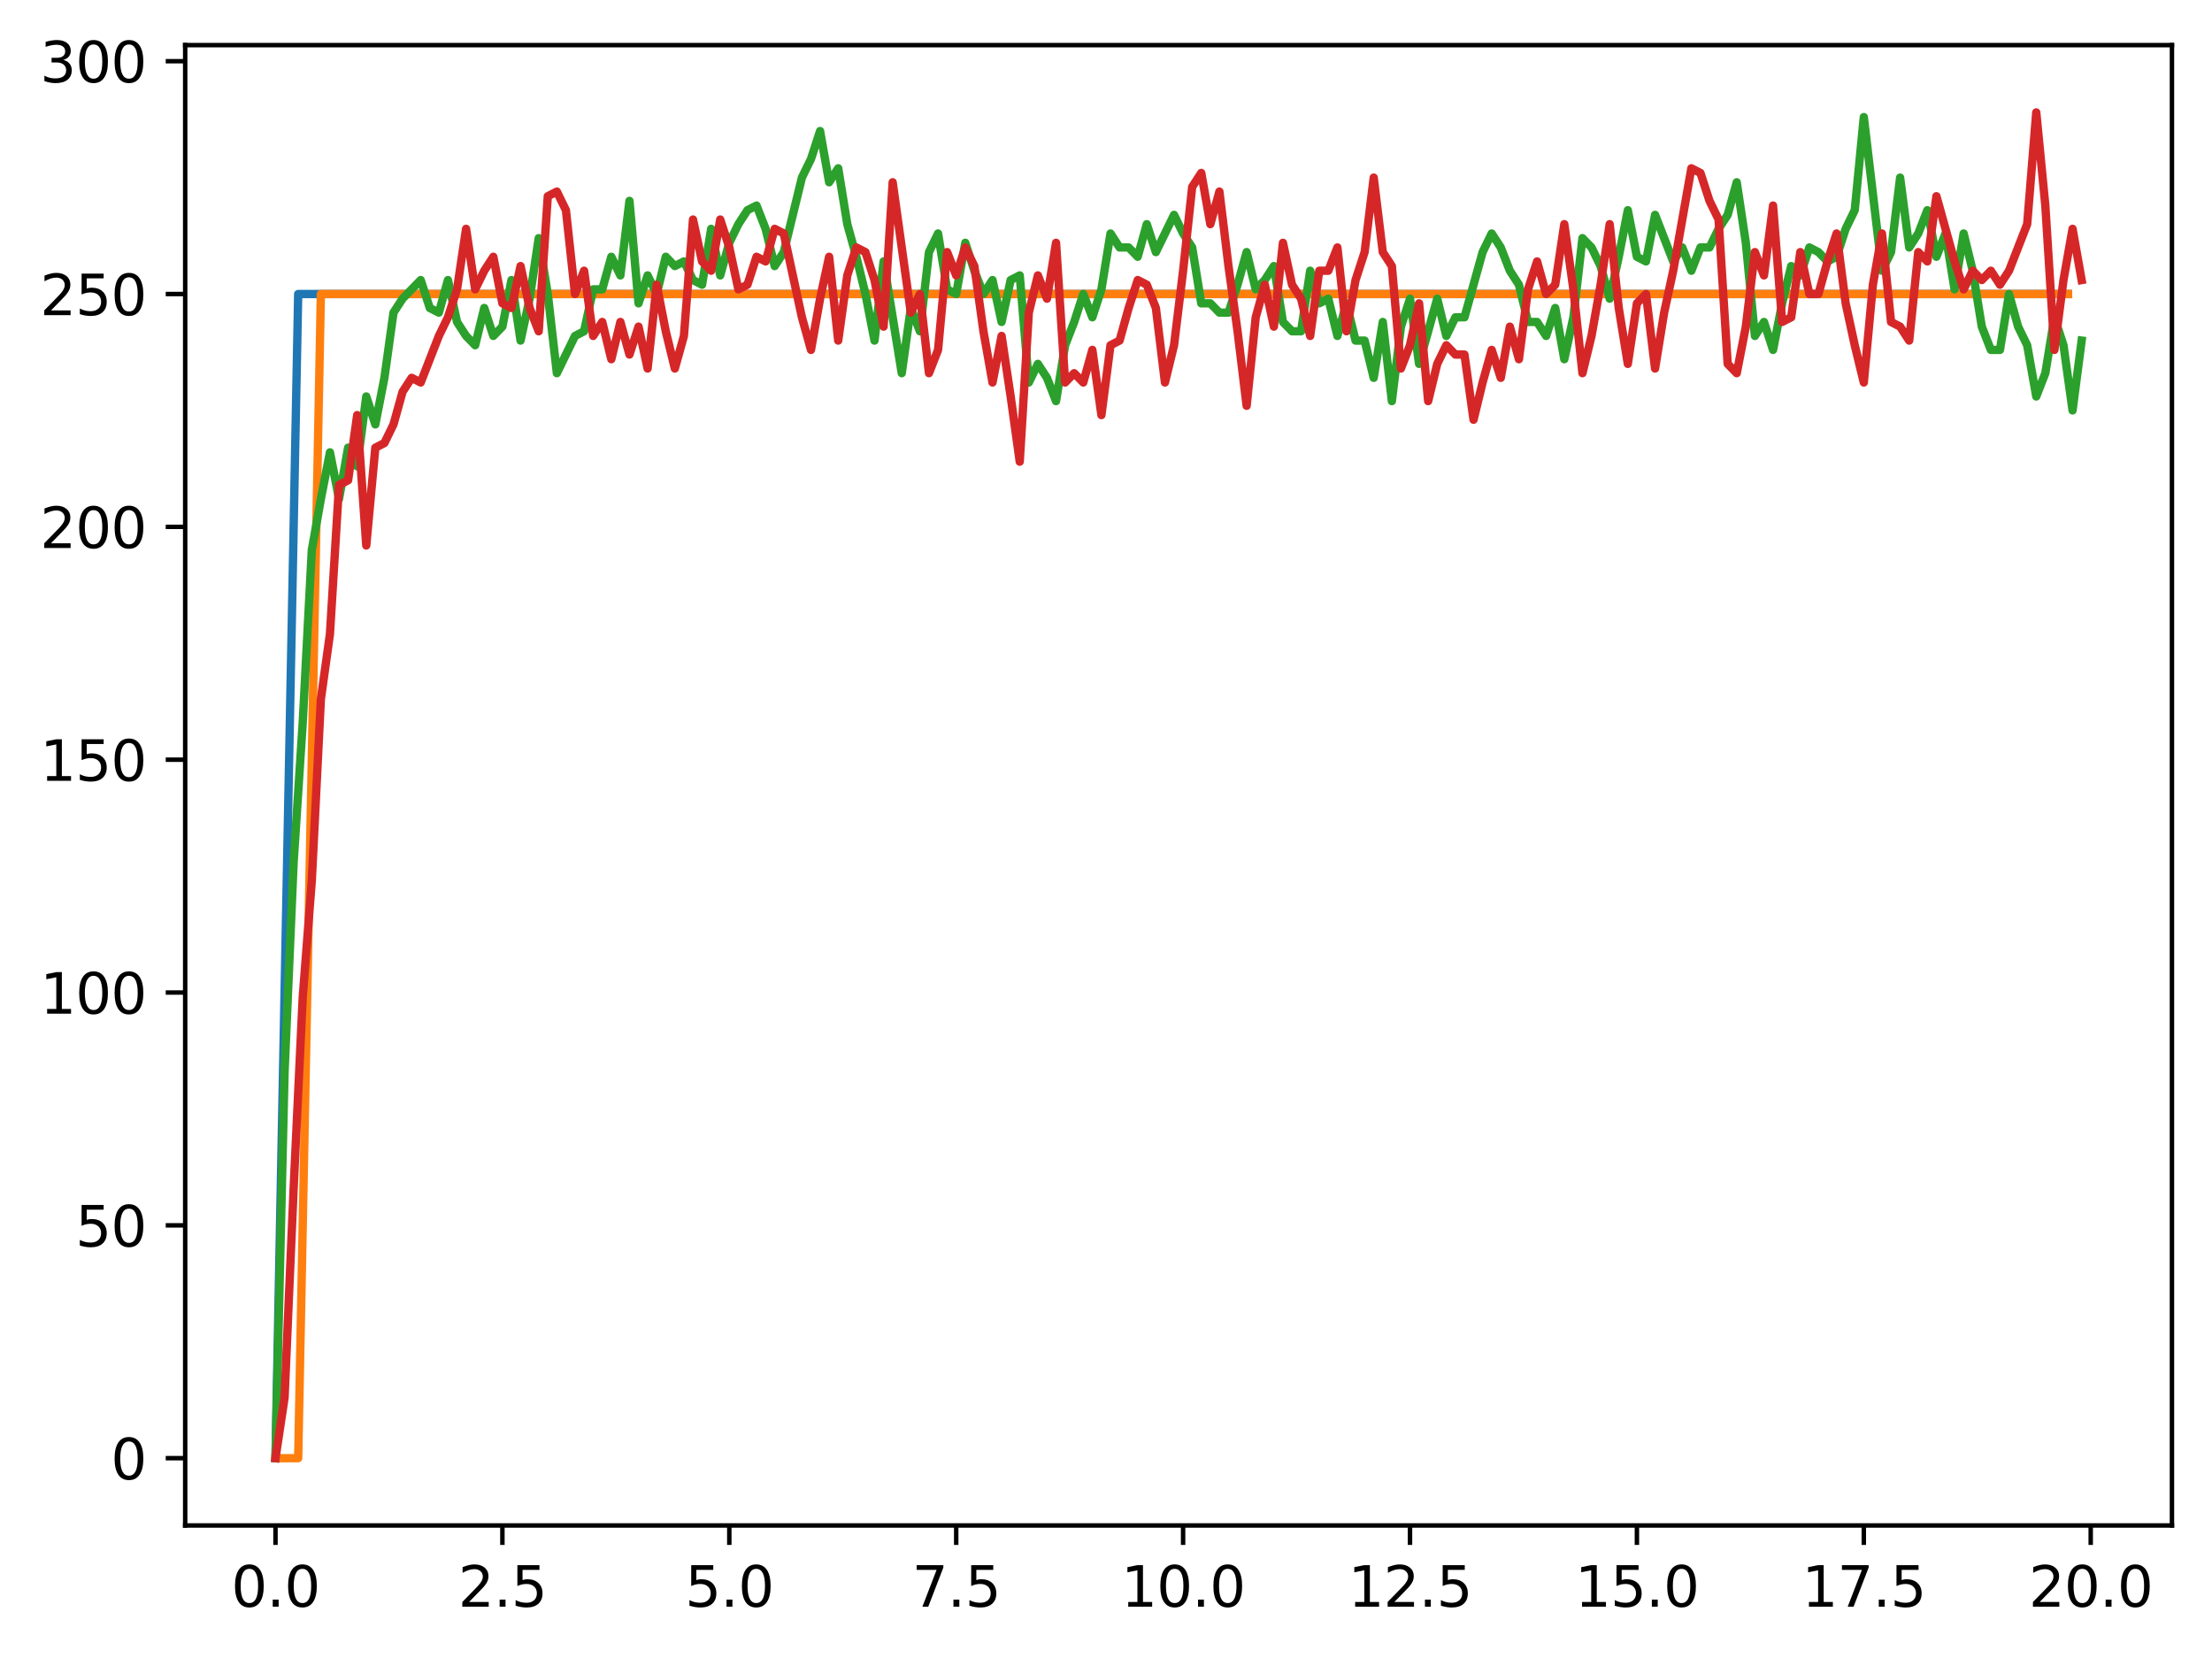<?xml version="1.0" encoding="utf-8" standalone="no"?>
<!DOCTYPE svg PUBLIC "-//W3C//DTD SVG 1.1//EN"
  "http://www.w3.org/Graphics/SVG/1.1/DTD/svg11.dtd">
<svg xmlns:xlink="http://www.w3.org/1999/xlink" width="397.608pt" height="298.101pt" viewBox="0 0 397.608 298.101" xmlns="http://www.w3.org/2000/svg" version="1.1">
 <defs>
  <style type="text/css">*{stroke-linejoin: round; stroke-linecap: butt}</style>
 </defs>
 <g id="figure_1">
  <g id="patch_1">
   <path d="M 0 298.101 
L 397.608 298.101 
L 397.608 0 
L 0 0 
z
" style="fill: #ffffff"/>
  </g>
  <g id="axes_1">
   <g id="patch_2">
    <path d="M 33.288 274.223 
L 390.408 274.223 
L 390.408 8.111 
L 33.288 8.111 
z
" style="fill: #ffffff"/>
   </g>
   <g id="matplotlib.axis_1">
    <g id="xtick_1">
     <g id="line2d_1">
      <defs>
       <path id="m518e6672d3" d="M 0 0 
L 0 3.5 
" style="stroke: #000000; stroke-width: 0.8"/>
      </defs>
      <g>
       <use xlink:href="#m518e6672d3" x="49.52" y="274.223" style="stroke: #000000; stroke-width: 0.8"/>
      </g>
     </g>
     <g id="text_1">
      <!-- 0.0 -->
      <g transform="translate(41.569 288.822) scale(0.1 -0.1)">
       <defs>
        <path id="DejaVuSans-30" d="M 2034 4250 
Q 1547 4250 1301 3770 
Q 1056 3291 1056 2328 
Q 1056 1369 1301 889 
Q 1547 409 2034 409 
Q 2525 409 2770 889 
Q 3016 1369 3016 2328 
Q 3016 3291 2770 3770 
Q 2525 4250 2034 4250 
z
M 2034 4750 
Q 2819 4750 3233 4129 
Q 3647 3509 3647 2328 
Q 3647 1150 3233 529 
Q 2819 -91 2034 -91 
Q 1250 -91 836 529 
Q 422 1150 422 2328 
Q 422 3509 836 4129 
Q 1250 4750 2034 4750 
z
" transform="scale(0.016)"/>
        <path id="DejaVuSans-2e" d="M 684 794 
L 1344 794 
L 1344 0 
L 684 0 
L 684 794 
z
" transform="scale(0.016)"/>
       </defs>
       <use xlink:href="#DejaVuSans-30"/>
       <use xlink:href="#DejaVuSans-2e" x="63.623"/>
       <use xlink:href="#DejaVuSans-30" x="95.41"/>
      </g>
     </g>
    </g>
    <g id="xtick_2">
     <g id="line2d_2">
      <g>
       <use xlink:href="#m518e6672d3" x="90.306" y="274.223" style="stroke: #000000; stroke-width: 0.8"/>
      </g>
     </g>
     <g id="text_2">
      <!-- 2.5 -->
      <g transform="translate(82.354 288.822) scale(0.1 -0.1)">
       <defs>
        <path id="DejaVuSans-32" d="M 1228 531 
L 3431 531 
L 3431 0 
L 469 0 
L 469 531 
Q 828 903 1448 1529 
Q 2069 2156 2228 2338 
Q 2531 2678 2651 2914 
Q 2772 3150 2772 3378 
Q 2772 3750 2511 3984 
Q 2250 4219 1831 4219 
Q 1534 4219 1204 4116 
Q 875 4013 500 3803 
L 500 4441 
Q 881 4594 1212 4672 
Q 1544 4750 1819 4750 
Q 2544 4750 2975 4387 
Q 3406 4025 3406 3419 
Q 3406 3131 3298 2873 
Q 3191 2616 2906 2266 
Q 2828 2175 2409 1742 
Q 1991 1309 1228 531 
z
" transform="scale(0.016)"/>
        <path id="DejaVuSans-35" d="M 691 4666 
L 3169 4666 
L 3169 4134 
L 1269 4134 
L 1269 2991 
Q 1406 3038 1543 3061 
Q 1681 3084 1819 3084 
Q 2600 3084 3056 2656 
Q 3513 2228 3513 1497 
Q 3513 744 3044 326 
Q 2575 -91 1722 -91 
Q 1428 -91 1123 -41 
Q 819 9 494 109 
L 494 744 
Q 775 591 1075 516 
Q 1375 441 1709 441 
Q 2250 441 2565 725 
Q 2881 1009 2881 1497 
Q 2881 1984 2565 2268 
Q 2250 2553 1709 2553 
Q 1456 2553 1204 2497 
Q 953 2441 691 2322 
L 691 4666 
z
" transform="scale(0.016)"/>
       </defs>
       <use xlink:href="#DejaVuSans-32"/>
       <use xlink:href="#DejaVuSans-2e" x="63.623"/>
       <use xlink:href="#DejaVuSans-35" x="95.41"/>
      </g>
     </g>
    </g>
    <g id="xtick_3">
     <g id="line2d_3">
      <g>
       <use xlink:href="#m518e6672d3" x="131.092" y="274.223" style="stroke: #000000; stroke-width: 0.8"/>
      </g>
     </g>
     <g id="text_3">
      <!-- 5.0 -->
      <g transform="translate(123.14 288.822) scale(0.1 -0.1)">
       <use xlink:href="#DejaVuSans-35"/>
       <use xlink:href="#DejaVuSans-2e" x="63.623"/>
       <use xlink:href="#DejaVuSans-30" x="95.41"/>
      </g>
     </g>
    </g>
    <g id="xtick_4">
     <g id="line2d_4">
      <g>
       <use xlink:href="#m518e6672d3" x="171.877" y="274.223" style="stroke: #000000; stroke-width: 0.8"/>
      </g>
     </g>
     <g id="text_4">
      <!-- 7.5 -->
      <g transform="translate(163.926 288.822) scale(0.1 -0.1)">
       <defs>
        <path id="DejaVuSans-37" d="M 525 4666 
L 3525 4666 
L 3525 4397 
L 1831 0 
L 1172 0 
L 2766 4134 
L 525 4134 
L 525 4666 
z
" transform="scale(0.016)"/>
       </defs>
       <use xlink:href="#DejaVuSans-37"/>
       <use xlink:href="#DejaVuSans-2e" x="63.623"/>
       <use xlink:href="#DejaVuSans-35" x="95.41"/>
      </g>
     </g>
    </g>
    <g id="xtick_5">
     <g id="line2d_5">
      <g>
       <use xlink:href="#m518e6672d3" x="212.663" y="274.223" style="stroke: #000000; stroke-width: 0.8"/>
      </g>
     </g>
     <g id="text_5">
      <!-- 10.0 -->
      <g transform="translate(201.53 288.822) scale(0.1 -0.1)">
       <defs>
        <path id="DejaVuSans-31" d="M 794 531 
L 1825 531 
L 1825 4091 
L 703 3866 
L 703 4441 
L 1819 4666 
L 2450 4666 
L 2450 531 
L 3481 531 
L 3481 0 
L 794 0 
L 794 531 
z
" transform="scale(0.016)"/>
       </defs>
       <use xlink:href="#DejaVuSans-31"/>
       <use xlink:href="#DejaVuSans-30" x="63.623"/>
       <use xlink:href="#DejaVuSans-2e" x="127.246"/>
       <use xlink:href="#DejaVuSans-30" x="159.033"/>
      </g>
     </g>
    </g>
    <g id="xtick_6">
     <g id="line2d_6">
      <g>
       <use xlink:href="#m518e6672d3" x="253.449" y="274.223" style="stroke: #000000; stroke-width: 0.8"/>
      </g>
     </g>
     <g id="text_6">
      <!-- 12.5 -->
      <g transform="translate(242.316 288.822) scale(0.1 -0.1)">
       <use xlink:href="#DejaVuSans-31"/>
       <use xlink:href="#DejaVuSans-32" x="63.623"/>
       <use xlink:href="#DejaVuSans-2e" x="127.246"/>
       <use xlink:href="#DejaVuSans-35" x="159.033"/>
      </g>
     </g>
    </g>
    <g id="xtick_7">
     <g id="line2d_7">
      <g>
       <use xlink:href="#m518e6672d3" x="294.235" y="274.223" style="stroke: #000000; stroke-width: 0.8"/>
      </g>
     </g>
     <g id="text_7">
      <!-- 15.0 -->
      <g transform="translate(283.102 288.822) scale(0.1 -0.1)">
       <use xlink:href="#DejaVuSans-31"/>
       <use xlink:href="#DejaVuSans-35" x="63.623"/>
       <use xlink:href="#DejaVuSans-2e" x="127.246"/>
       <use xlink:href="#DejaVuSans-30" x="159.033"/>
      </g>
     </g>
    </g>
    <g id="xtick_8">
     <g id="line2d_8">
      <g>
       <use xlink:href="#m518e6672d3" x="335.02" y="274.223" style="stroke: #000000; stroke-width: 0.8"/>
      </g>
     </g>
     <g id="text_8">
      <!-- 17.5 -->
      <g transform="translate(323.888 288.822) scale(0.1 -0.1)">
       <use xlink:href="#DejaVuSans-31"/>
       <use xlink:href="#DejaVuSans-37" x="63.623"/>
       <use xlink:href="#DejaVuSans-2e" x="127.246"/>
       <use xlink:href="#DejaVuSans-35" x="159.033"/>
      </g>
     </g>
    </g>
    <g id="xtick_9">
     <g id="line2d_9">
      <g>
       <use xlink:href="#m518e6672d3" x="375.806" y="274.223" style="stroke: #000000; stroke-width: 0.8"/>
      </g>
     </g>
     <g id="text_9">
      <!-- 20.0 -->
      <g transform="translate(364.673 288.822) scale(0.1 -0.1)">
       <use xlink:href="#DejaVuSans-32"/>
       <use xlink:href="#DejaVuSans-30" x="63.623"/>
       <use xlink:href="#DejaVuSans-2e" x="127.246"/>
       <use xlink:href="#DejaVuSans-30" x="159.033"/>
      </g>
     </g>
    </g>
   </g>
   <g id="matplotlib.axis_2">
    <g id="ytick_1">
     <g id="line2d_10">
      <defs>
       <path id="m0912f2c842" d="M 0 0 
L -3.5 0 
" style="stroke: #000000; stroke-width: 0.8"/>
      </defs>
      <g>
       <use xlink:href="#m0912f2c842" x="33.288" y="262.127" style="stroke: #000000; stroke-width: 0.8"/>
      </g>
     </g>
     <g id="text_10">
      <!-- 0 -->
      <g transform="translate(19.925 265.926) scale(0.1 -0.1)">
       <use xlink:href="#DejaVuSans-30"/>
      </g>
     </g>
    </g>
    <g id="ytick_2">
     <g id="line2d_11">
      <g>
       <use xlink:href="#m0912f2c842" x="33.288" y="220.273" style="stroke: #000000; stroke-width: 0.8"/>
      </g>
     </g>
     <g id="text_11">
      <!-- 50 -->
      <g transform="translate(13.562 224.072) scale(0.1 -0.1)">
       <use xlink:href="#DejaVuSans-35"/>
       <use xlink:href="#DejaVuSans-30" x="63.623"/>
      </g>
     </g>
    </g>
    <g id="ytick_3">
     <g id="line2d_12">
      <g>
       <use xlink:href="#m0912f2c842" x="33.288" y="178.418" style="stroke: #000000; stroke-width: 0.8"/>
      </g>
     </g>
     <g id="text_12">
      <!-- 100 -->
      <g transform="translate(7.2 182.217) scale(0.1 -0.1)">
       <use xlink:href="#DejaVuSans-31"/>
       <use xlink:href="#DejaVuSans-30" x="63.623"/>
       <use xlink:href="#DejaVuSans-30" x="127.246"/>
      </g>
     </g>
    </g>
    <g id="ytick_4">
     <g id="line2d_13">
      <g>
       <use xlink:href="#m0912f2c842" x="33.288" y="136.563" style="stroke: #000000; stroke-width: 0.8"/>
      </g>
     </g>
     <g id="text_13">
      <!-- 150 -->
      <g transform="translate(7.2 140.362) scale(0.1 -0.1)">
       <use xlink:href="#DejaVuSans-31"/>
       <use xlink:href="#DejaVuSans-35" x="63.623"/>
       <use xlink:href="#DejaVuSans-30" x="127.246"/>
      </g>
     </g>
    </g>
    <g id="ytick_5">
     <g id="line2d_14">
      <g>
       <use xlink:href="#m0912f2c842" x="33.288" y="94.709" style="stroke: #000000; stroke-width: 0.8"/>
      </g>
     </g>
     <g id="text_14">
      <!-- 200 -->
      <g transform="translate(7.2 98.508) scale(0.1 -0.1)">
       <use xlink:href="#DejaVuSans-32"/>
       <use xlink:href="#DejaVuSans-30" x="63.623"/>
       <use xlink:href="#DejaVuSans-30" x="127.246"/>
      </g>
     </g>
    </g>
    <g id="ytick_6">
     <g id="line2d_15">
      <g>
       <use xlink:href="#m0912f2c842" x="33.288" y="52.854" style="stroke: #000000; stroke-width: 0.8"/>
      </g>
     </g>
     <g id="text_15">
      <!-- 250 -->
      <g transform="translate(7.2 56.653) scale(0.1 -0.1)">
       <use xlink:href="#DejaVuSans-32"/>
       <use xlink:href="#DejaVuSans-35" x="63.623"/>
       <use xlink:href="#DejaVuSans-30" x="127.246"/>
      </g>
     </g>
    </g>
    <g id="ytick_7">
     <g id="line2d_16">
      <g>
       <use xlink:href="#m0912f2c842" x="33.288" y="10.999" style="stroke: #000000; stroke-width: 0.8"/>
      </g>
     </g>
     <g id="text_16">
      <!-- 300 -->
      <g transform="translate(7.2 14.798) scale(0.1 -0.1)">
       <defs>
        <path id="DejaVuSans-33" d="M 2597 2516 
Q 3050 2419 3304 2112 
Q 3559 1806 3559 1356 
Q 3559 666 3084 287 
Q 2609 -91 1734 -91 
Q 1441 -91 1130 -33 
Q 819 25 488 141 
L 488 750 
Q 750 597 1062 519 
Q 1375 441 1716 441 
Q 2309 441 2620 675 
Q 2931 909 2931 1356 
Q 2931 1769 2642 2001 
Q 2353 2234 1838 2234 
L 1294 2234 
L 1294 2753 
L 1863 2753 
Q 2328 2753 2575 2939 
Q 2822 3125 2822 3475 
Q 2822 3834 2567 4026 
Q 2313 4219 1838 4219 
Q 1578 4219 1281 4162 
Q 984 4106 628 3988 
L 628 4550 
Q 988 4650 1302 4700 
Q 1616 4750 1894 4750 
Q 2613 4750 3031 4423 
Q 3450 4097 3450 3541 
Q 3450 3153 3228 2886 
Q 3006 2619 2597 2516 
z
" transform="scale(0.016)"/>
       </defs>
       <use xlink:href="#DejaVuSans-33"/>
       <use xlink:href="#DejaVuSans-30" x="63.623"/>
       <use xlink:href="#DejaVuSans-30" x="127.246"/>
      </g>
     </g>
    </g>
   </g>
   <g id="line2d_17">
    <path d="M 49.52 262.127 
L 53.599 52.854 
L 57.677 52.854 
L 61.756 52.854 
L 65.835 52.854 
L 69.913 52.854 
L 73.992 52.854 
L 78.07 52.854 
L 82.149 52.854 
L 86.227 52.854 
L 90.306 52.854 
L 94.385 52.854 
L 98.463 52.854 
L 102.542 52.854 
L 106.62 52.854 
L 110.699 52.854 
L 114.777 52.854 
L 118.856 52.854 
L 122.935 52.854 
L 127.013 52.854 
L 131.092 52.854 
L 135.17 52.854 
L 139.249 52.854 
L 143.327 52.854 
L 147.406 52.854 
L 151.485 52.854 
L 155.563 52.854 
L 159.642 52.854 
L 163.72 52.854 
L 167.799 52.854 
L 171.877 52.854 
L 175.956 52.854 
L 180.035 52.854 
L 184.113 52.854 
L 188.192 52.854 
L 192.27 52.854 
L 196.349 52.854 
L 200.427 52.854 
L 204.506 52.854 
L 208.585 52.854 
L 212.663 52.854 
L 216.742 52.854 
L 220.82 52.854 
L 224.899 52.854 
L 228.978 52.854 
L 233.056 52.854 
L 237.135 52.854 
L 241.213 52.854 
L 245.292 52.854 
L 249.37 52.854 
L 253.449 52.854 
L 257.528 52.854 
L 261.606 52.854 
L 265.685 52.854 
L 269.763 52.854 
L 273.842 52.854 
L 277.92 52.854 
L 281.999 52.854 
L 286.078 52.854 
L 290.156 52.854 
L 294.235 52.854 
L 298.313 52.854 
L 302.392 52.854 
L 306.47 52.854 
L 310.549 52.854 
L 314.628 52.854 
L 318.706 52.854 
L 322.785 52.854 
L 326.863 52.854 
L 330.942 52.854 
L 335.02 52.854 
L 339.099 52.854 
L 343.178 52.854 
L 347.256 52.854 
L 351.335 52.854 
L 355.413 52.854 
L 359.492 52.854 
L 363.57 52.854 
L 367.649 52.854 
L 371.728 52.854 
" clip-path="url(#p8cb26ea0a5)" style="fill: none; stroke: #1f77b4; stroke-width: 1.5; stroke-linecap: square"/>
   </g>
   <g id="line2d_18">
    <path d="M 49.52 262.127 
L 53.599 262.127 
L 57.677 52.854 
L 61.756 52.854 
L 65.835 52.854 
L 69.913 52.854 
L 73.992 52.854 
L 78.07 52.854 
L 82.149 52.854 
L 86.227 52.854 
L 90.306 52.854 
L 94.385 52.854 
L 98.463 52.854 
L 102.542 52.854 
L 106.62 52.854 
L 110.699 52.854 
L 114.777 52.854 
L 118.856 52.854 
L 122.935 52.854 
L 127.013 52.854 
L 131.092 52.854 
L 135.17 52.854 
L 139.249 52.854 
L 143.327 52.854 
L 147.406 52.854 
L 151.485 52.854 
L 155.563 52.854 
L 159.642 52.854 
L 163.72 52.854 
L 167.799 52.854 
L 171.877 52.854 
L 175.956 52.854 
L 180.035 52.854 
L 184.113 52.854 
L 188.192 52.854 
L 192.27 52.854 
L 196.349 52.854 
L 200.427 52.854 
L 204.506 52.854 
L 208.585 52.854 
L 212.663 52.854 
L 216.742 52.854 
L 220.82 52.854 
L 224.899 52.854 
L 228.978 52.854 
L 233.056 52.854 
L 237.135 52.854 
L 241.213 52.854 
L 245.292 52.854 
L 249.37 52.854 
L 253.449 52.854 
L 257.528 52.854 
L 261.606 52.854 
L 265.685 52.854 
L 269.763 52.854 
L 273.842 52.854 
L 277.92 52.854 
L 281.999 52.854 
L 286.078 52.854 
L 290.156 52.854 
L 294.235 52.854 
L 298.313 52.854 
L 302.392 52.854 
L 306.47 52.854 
L 310.549 52.854 
L 314.628 52.854 
L 318.706 52.854 
L 322.785 52.854 
L 326.863 52.854 
L 330.942 52.854 
L 335.02 52.854 
L 339.099 52.854 
L 343.178 52.854 
L 347.256 52.854 
L 351.335 52.854 
L 355.413 52.854 
L 359.492 52.854 
L 363.57 52.854 
L 367.649 52.854 
L 371.728 52.854 
" clip-path="url(#p8cb26ea0a5)" style="fill: none; stroke: #ff7f0e; stroke-width: 1.5; stroke-linecap: square"/>
   </g>
   <g id="line2d_19">
    <path d="M 49.52 262.127 
L 51.152 192.648 
L 52.783 154.979 
L 54.415 129.866 
L 56.046 98.894 
L 57.677 89.686 
L 59.309 81.315 
L 60.94 89.686 
L 62.572 80.478 
L 64.203 83.826 
L 65.835 71.27 
L 67.466 76.293 
L 69.097 67.922 
L 70.729 56.202 
L 72.36 53.691 
L 75.623 50.343 
L 77.255 55.365 
L 78.886 56.202 
L 80.517 50.343 
L 82.149 57.876 
L 83.78 60.388 
L 85.412 62.062 
L 87.043 55.365 
L 88.675 60.388 
L 90.306 58.714 
L 91.937 50.343 
L 93.569 61.225 
L 95.2 53.691 
L 96.832 42.809 
L 98.463 52.854 
L 100.095 67.084 
L 103.357 60.388 
L 104.989 59.551 
L 106.62 52.017 
L 108.252 52.017 
L 109.883 46.157 
L 111.515 49.506 
L 113.146 36.112 
L 114.777 54.528 
L 116.409 49.506 
L 118.04 52.854 
L 119.672 46.157 
L 121.303 47.831 
L 122.935 46.994 
L 124.566 50.343 
L 126.197 51.18 
L 127.829 41.135 
L 129.46 49.506 
L 131.092 43.646 
L 132.723 40.297 
L 134.355 37.786 
L 135.986 36.949 
L 137.617 41.135 
L 139.249 47.831 
L 140.88 45.32 
L 144.143 31.927 
L 145.775 28.578 
L 147.406 23.556 
L 149.037 32.764 
L 150.669 30.252 
L 152.3 40.297 
L 153.932 46.157 
L 155.563 52.854 
L 157.195 61.225 
L 158.826 46.994 
L 162.089 67.084 
L 163.72 55.365 
L 165.352 59.551 
L 166.983 45.32 
L 168.615 41.972 
L 170.246 52.017 
L 171.877 52.854 
L 173.509 43.646 
L 175.14 48.668 
L 176.772 52.854 
L 178.403 50.343 
L 180.035 57.876 
L 181.666 50.343 
L 183.297 49.506 
L 184.929 68.759 
L 186.56 65.41 
L 188.192 67.922 
L 189.823 72.107 
L 191.455 62.062 
L 193.086 57.876 
L 194.717 52.854 
L 196.349 57.039 
L 197.98 52.017 
L 199.612 41.972 
L 201.243 44.483 
L 202.875 44.483 
L 204.506 46.157 
L 206.137 40.297 
L 207.769 45.32 
L 211.032 38.623 
L 212.663 41.972 
L 214.295 44.483 
L 215.926 54.528 
L 217.558 54.528 
L 219.189 56.202 
L 220.82 56.202 
L 222.452 51.18 
L 224.083 45.32 
L 225.715 52.017 
L 227.346 50.343 
L 228.978 47.831 
L 230.609 57.876 
L 232.24 59.551 
L 233.872 59.551 
L 235.503 48.668 
L 237.135 54.528 
L 238.766 53.691 
L 240.398 60.388 
L 242.029 54.528 
L 243.66 61.225 
L 245.292 61.225 
L 246.923 67.922 
L 248.555 57.876 
L 250.186 72.107 
L 251.818 58.714 
L 253.449 53.691 
L 255.08 65.41 
L 258.343 53.691 
L 259.975 60.388 
L 261.606 57.039 
L 263.238 57.039 
L 266.5 45.32 
L 268.132 41.972 
L 269.763 44.483 
L 271.395 48.668 
L 273.026 51.18 
L 274.658 57.876 
L 276.289 57.876 
L 277.92 60.388 
L 279.552 55.365 
L 281.183 64.573 
L 282.815 57.039 
L 284.446 42.809 
L 286.078 44.483 
L 287.709 47.831 
L 289.34 53.691 
L 290.972 46.157 
L 292.603 37.786 
L 294.235 46.157 
L 295.866 46.994 
L 297.498 38.623 
L 300.76 46.994 
L 302.392 44.483 
L 304.023 48.668 
L 305.655 44.483 
L 307.286 44.483 
L 308.918 41.135 
L 310.549 38.623 
L 312.18 32.764 
L 313.812 43.646 
L 315.443 60.388 
L 317.075 57.876 
L 318.706 62.899 
L 320.338 54.528 
L 321.969 47.831 
L 323.6 49.506 
L 325.232 44.483 
L 326.863 45.32 
L 328.495 46.994 
L 330.126 46.157 
L 331.758 41.135 
L 333.389 37.786 
L 335.02 21.044 
L 338.283 48.668 
L 339.915 45.32 
L 341.546 31.927 
L 343.178 44.483 
L 344.809 41.972 
L 346.44 37.786 
L 348.072 46.157 
L 349.703 41.972 
L 351.335 52.017 
L 352.966 41.972 
L 354.598 48.668 
L 356.229 58.714 
L 357.86 62.899 
L 359.492 62.899 
L 361.123 52.854 
L 362.755 58.714 
L 364.386 62.062 
L 366.018 71.27 
L 367.649 67.084 
L 369.28 57.039 
L 370.912 62.062 
L 372.543 73.781 
L 374.175 61.225 
L 374.175 61.225 
" clip-path="url(#p8cb26ea0a5)" style="fill: none; stroke: #2ca02c; stroke-width: 1.5; stroke-linecap: square"/>
   </g>
   <g id="line2d_20">
    <path d="M 49.52 262.127 
L 51.152 251.245 
L 52.783 213.576 
L 54.415 179.255 
L 56.046 158.328 
L 57.677 125.681 
L 59.309 113.962 
L 60.94 87.175 
L 62.572 86.338 
L 64.203 74.618 
L 65.835 98.057 
L 67.466 80.478 
L 69.097 79.641 
L 70.729 76.293 
L 72.36 70.433 
L 73.992 67.922 
L 75.623 68.759 
L 78.886 60.388 
L 80.517 57.039 
L 82.149 52.017 
L 83.78 41.135 
L 85.412 52.017 
L 87.043 48.668 
L 88.675 46.157 
L 90.306 54.528 
L 91.937 55.365 
L 93.569 47.831 
L 95.2 55.365 
L 96.832 59.551 
L 98.463 35.275 
L 100.095 34.438 
L 101.726 37.786 
L 103.357 52.854 
L 104.989 48.668 
L 106.62 60.388 
L 108.252 57.876 
L 109.883 64.573 
L 111.515 57.876 
L 113.146 63.736 
L 114.777 58.714 
L 116.409 66.247 
L 118.04 51.18 
L 119.672 59.551 
L 121.303 66.247 
L 122.935 60.388 
L 124.566 39.46 
L 126.197 46.994 
L 127.829 48.668 
L 129.46 39.46 
L 131.092 44.483 
L 132.723 52.017 
L 134.355 51.18 
L 135.986 46.157 
L 137.617 46.994 
L 139.249 41.135 
L 140.88 41.972 
L 144.143 57.039 
L 145.775 62.899 
L 147.406 53.691 
L 149.037 46.157 
L 150.669 61.225 
L 152.3 49.506 
L 153.932 44.483 
L 155.563 45.32 
L 157.195 50.343 
L 158.826 58.714 
L 160.457 32.764 
L 163.72 56.202 
L 165.352 52.854 
L 166.983 67.084 
L 168.615 62.899 
L 170.246 45.32 
L 171.877 49.506 
L 173.509 44.483 
L 175.14 47.831 
L 176.772 59.551 
L 178.403 68.759 
L 180.035 60.388 
L 181.666 71.27 
L 183.297 82.989 
L 184.929 56.202 
L 186.56 49.506 
L 188.192 53.691 
L 189.823 43.646 
L 191.455 68.759 
L 193.086 67.084 
L 194.717 68.759 
L 196.349 62.899 
L 197.98 74.618 
L 199.612 62.062 
L 201.243 61.225 
L 202.875 55.365 
L 204.506 50.343 
L 206.137 51.18 
L 207.769 55.365 
L 209.4 68.759 
L 211.032 62.062 
L 212.663 48.668 
L 214.295 33.601 
L 215.926 31.089 
L 217.558 40.297 
L 219.189 34.438 
L 220.82 47.831 
L 222.452 59.551 
L 224.083 72.944 
L 225.715 57.039 
L 227.346 51.18 
L 228.978 58.714 
L 230.609 43.646 
L 232.24 51.18 
L 233.872 53.691 
L 235.503 60.388 
L 237.135 48.668 
L 238.766 48.668 
L 240.398 44.483 
L 242.029 59.551 
L 243.66 50.343 
L 245.292 45.32 
L 246.923 31.927 
L 248.555 45.32 
L 250.186 47.831 
L 251.818 66.247 
L 253.449 62.062 
L 255.08 54.528 
L 256.712 72.107 
L 258.343 65.41 
L 259.975 62.062 
L 261.606 63.736 
L 263.238 63.736 
L 264.869 75.455 
L 266.5 68.759 
L 268.132 62.899 
L 269.763 67.922 
L 271.395 58.714 
L 273.026 64.573 
L 274.658 52.017 
L 276.289 46.994 
L 277.92 52.854 
L 279.552 51.18 
L 281.183 40.297 
L 282.815 52.017 
L 284.446 67.084 
L 286.078 60.388 
L 287.709 51.18 
L 289.34 40.297 
L 290.972 55.365 
L 292.603 65.41 
L 294.235 54.528 
L 295.866 52.854 
L 297.498 66.247 
L 299.129 56.202 
L 300.76 48.668 
L 304.023 30.252 
L 305.655 31.089 
L 307.286 36.112 
L 308.918 39.46 
L 310.549 65.41 
L 312.18 67.084 
L 313.812 58.714 
L 315.443 45.32 
L 317.075 49.506 
L 318.706 36.949 
L 320.338 57.876 
L 321.969 57.039 
L 323.6 45.32 
L 325.232 52.854 
L 326.863 52.854 
L 328.495 46.994 
L 330.126 41.972 
L 331.758 54.528 
L 333.389 62.062 
L 335.02 68.759 
L 336.652 51.18 
L 338.283 41.972 
L 339.915 57.876 
L 341.546 58.714 
L 343.178 61.225 
L 344.809 45.32 
L 346.44 46.994 
L 348.072 35.275 
L 351.335 46.994 
L 352.966 52.017 
L 354.598 48.668 
L 356.229 50.343 
L 357.86 48.668 
L 359.492 51.18 
L 361.123 48.668 
L 364.386 40.297 
L 366.018 20.207 
L 367.649 36.949 
L 369.28 62.899 
L 370.912 50.343 
L 372.543 41.135 
L 374.175 50.343 
L 374.175 50.343 
" clip-path="url(#p8cb26ea0a5)" style="fill: none; stroke: #d62728; stroke-width: 1.5; stroke-linecap: square"/>
   </g>
   <g id="patch_3">
    <path d="M 33.288 274.223 
L 33.288 8.111 
" style="fill: none; stroke: #000000; stroke-width: 0.8; stroke-linejoin: miter; stroke-linecap: square"/>
   </g>
   <g id="patch_4">
    <path d="M 390.408 274.223 
L 390.408 8.111 
" style="fill: none; stroke: #000000; stroke-width: 0.8; stroke-linejoin: miter; stroke-linecap: square"/>
   </g>
   <g id="patch_5">
    <path d="M 33.288 274.223 
L 390.408 274.223 
" style="fill: none; stroke: #000000; stroke-width: 0.8; stroke-linejoin: miter; stroke-linecap: square"/>
   </g>
   <g id="patch_6">
    <path d="M 33.288 8.111 
L 390.408 8.111 
" style="fill: none; stroke: #000000; stroke-width: 0.8; stroke-linejoin: miter; stroke-linecap: square"/>
   </g>
  </g>
 </g>
 <defs>
  <clipPath id="p8cb26ea0a5">
   <rect x="33.288" y="8.111" width="357.12" height="266.112"/>
  </clipPath>
 </defs>
</svg>
